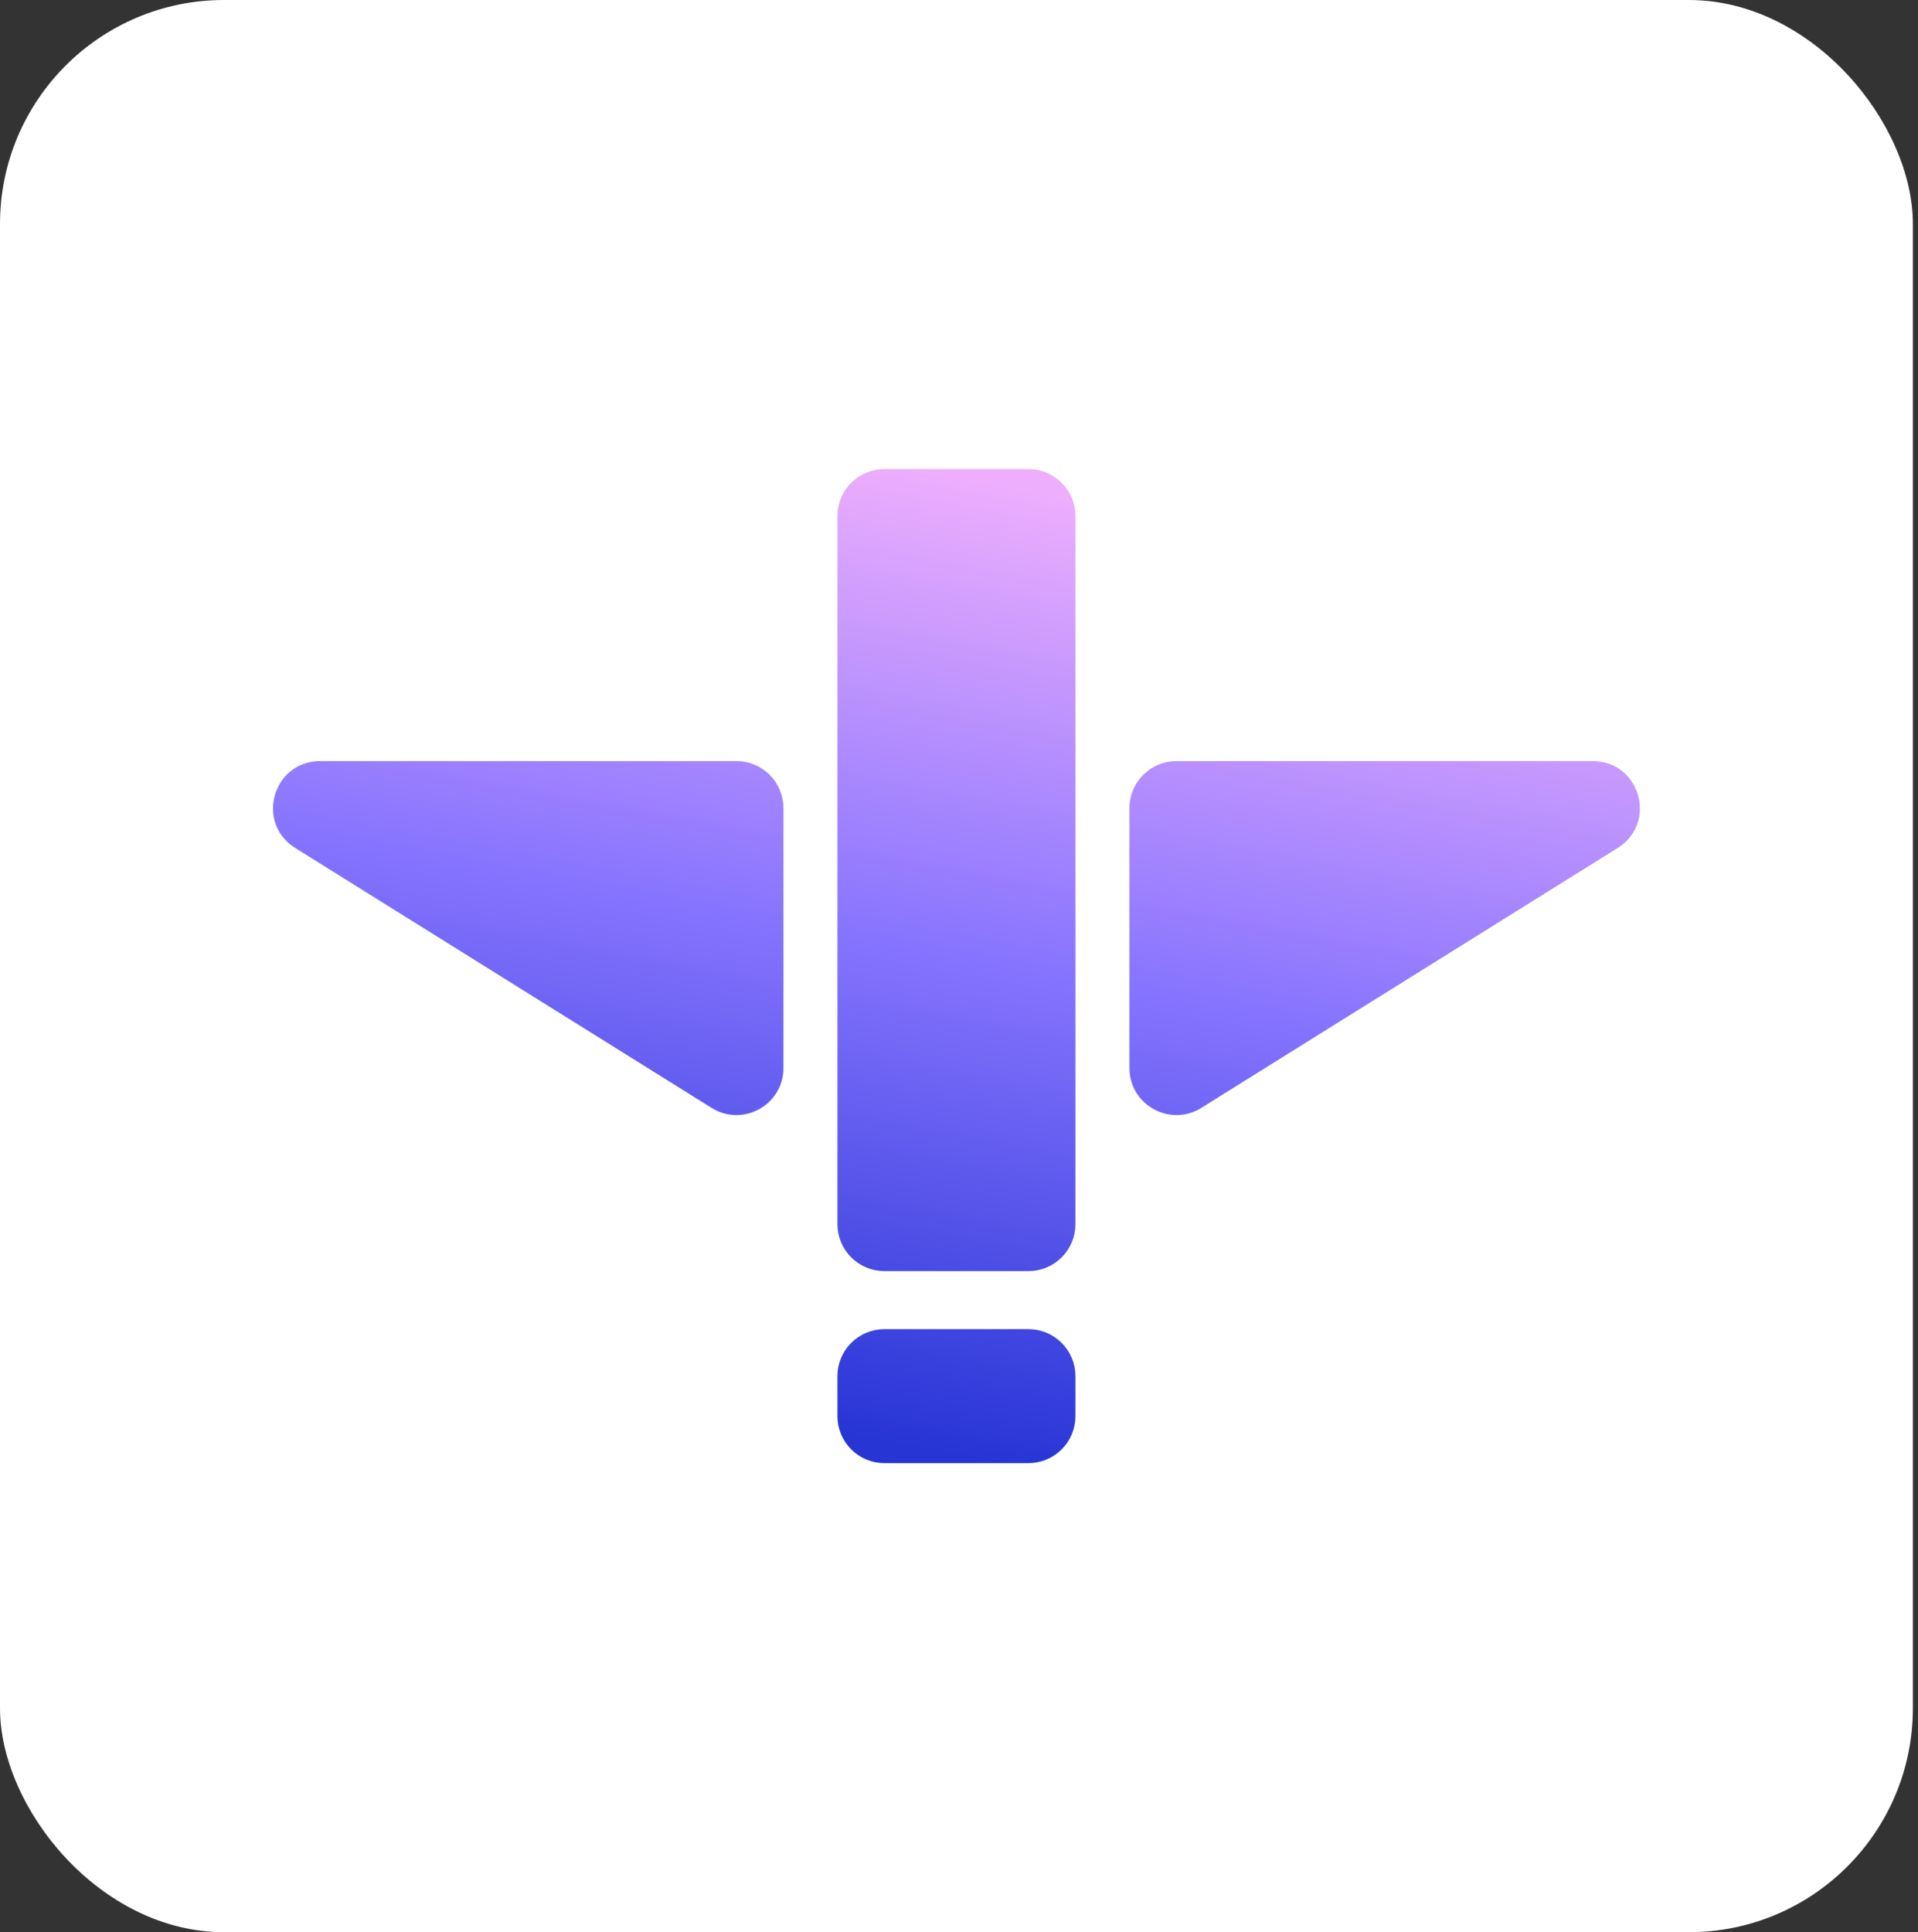 <svg width="137" height="138" viewBox="0 0 137 138" fill="none" xmlns="http://www.w3.org/2000/svg">
<rect x="0" y="0" width="137" height="138" fill="#333333" stroke="none"/>
<rect width="136.634" height="138" rx="16" fill="white"/>
<path d="M115.285 60.138C117.721 58.618 116.644 54.857 113.772 54.857H84.031C82.454 54.857 81.174 56.136 81.174 57.714V76.277C81.174 78.521 83.641 79.889 85.544 78.701L115.285 60.138Z" fill="url(#paint0_linear_40_1017)"/>
<path d="M60.317 36.857C60.317 35.279 61.596 34 63.174 34H73.46C75.038 34 76.317 35.279 76.317 36.857V87.429C76.317 89.007 75.038 90.286 73.46 90.286H63.174C61.596 90.286 60.317 89.007 60.317 87.429V36.857Z" fill="url(#paint1_linear_40_1017)"/>
<path d="M55.46 57.714C55.46 56.136 54.181 54.857 52.603 54.857H22.862C19.991 54.857 18.913 58.618 21.349 60.138L51.09 78.701C52.993 79.889 55.46 78.521 55.46 76.277V57.714Z" fill="url(#paint2_linear_40_1017)"/>
<path d="M63.174 95.429C61.596 95.429 60.317 96.708 60.317 98.286V101.143C60.317 102.721 61.596 104 63.174 104H73.46C75.038 104 76.317 102.721 76.317 101.143V98.286C76.317 96.708 75.038 95.429 73.46 95.429H63.174Z" fill="url(#paint3_linear_40_1017)"/>
<path d="M115.285 60.138C117.721 58.618 116.644 54.857 113.772 54.857H84.031C82.454 54.857 81.174 56.136 81.174 57.714V76.277C81.174 78.521 83.641 79.889 85.544 78.701L115.285 60.138Z" stroke="url(#paint4_linear_40_1017)"/>
<path d="M60.317 36.857C60.317 35.279 61.596 34 63.174 34H73.46C75.038 34 76.317 35.279 76.317 36.857V87.429C76.317 89.007 75.038 90.286 73.46 90.286H63.174C61.596 90.286 60.317 89.007 60.317 87.429V36.857Z" stroke="url(#paint5_linear_40_1017)"/>
<path d="M55.46 57.714C55.46 56.136 54.181 54.857 52.603 54.857H22.862C19.991 54.857 18.913 58.618 21.349 60.138L51.09 78.701C52.993 79.889 55.46 78.521 55.46 76.277V57.714Z" stroke="url(#paint6_linear_40_1017)"/>
<path d="M63.174 95.429C61.596 95.429 60.317 96.708 60.317 98.286V101.143C60.317 102.721 61.596 104 63.174 104H73.46C75.038 104 76.317 102.721 76.317 101.143V98.286C76.317 96.708 75.038 95.429 73.46 95.429H63.174Z" stroke="url(#paint7_linear_40_1017)"/>
<defs>
<linearGradient id="paint0_linear_40_1017" x1="68.537" y1="34" x2="55.959" y2="101.733" gradientUnits="userSpaceOnUse">
<stop stop-color="#EDAEFD"/>
<stop offset="0.495" stop-color="#8573FE"/>
<stop offset="1" stop-color="#2735D5"/>
</linearGradient>
<linearGradient id="paint1_linear_40_1017" x1="68.537" y1="34" x2="55.959" y2="101.733" gradientUnits="userSpaceOnUse">
<stop stop-color="#EDAEFD"/>
<stop offset="0.495" stop-color="#8573FE"/>
<stop offset="1" stop-color="#2735D5"/>
</linearGradient>
<linearGradient id="paint2_linear_40_1017" x1="68.537" y1="34" x2="55.959" y2="101.733" gradientUnits="userSpaceOnUse">
<stop stop-color="#EDAEFD"/>
<stop offset="0.495" stop-color="#8573FE"/>
<stop offset="1" stop-color="#2735D5"/>
</linearGradient>
<linearGradient id="paint3_linear_40_1017" x1="68.537" y1="34" x2="55.959" y2="101.733" gradientUnits="userSpaceOnUse">
<stop stop-color="#EDAEFD"/>
<stop offset="0.495" stop-color="#8573FE"/>
<stop offset="1" stop-color="#2735D5"/>
</linearGradient>
<linearGradient id="paint4_linear_40_1017" x1="68.537" y1="34" x2="55.959" y2="101.733" gradientUnits="userSpaceOnUse">
<stop stop-color="#EDAEFD"/>
<stop offset="0.495" stop-color="#8573FE"/>
<stop offset="1" stop-color="#2735D5"/>
</linearGradient>
<linearGradient id="paint5_linear_40_1017" x1="68.537" y1="34" x2="55.959" y2="101.733" gradientUnits="userSpaceOnUse">
<stop stop-color="#EDAEFD"/>
<stop offset="0.495" stop-color="#8573FE"/>
<stop offset="1" stop-color="#2735D5"/>
</linearGradient>
<linearGradient id="paint6_linear_40_1017" x1="68.537" y1="34" x2="55.959" y2="101.733" gradientUnits="userSpaceOnUse">
<stop stop-color="#EDAEFD"/>
<stop offset="0.495" stop-color="#8573FE"/>
<stop offset="1" stop-color="#2735D5"/>
</linearGradient>
<linearGradient id="paint7_linear_40_1017" x1="68.537" y1="34" x2="55.959" y2="101.733" gradientUnits="userSpaceOnUse">
<stop stop-color="#EDAEFD"/>
<stop offset="0.495" stop-color="#8573FE"/>
<stop offset="1" stop-color="#2735D5"/>
</linearGradient>
</defs>
</svg>
